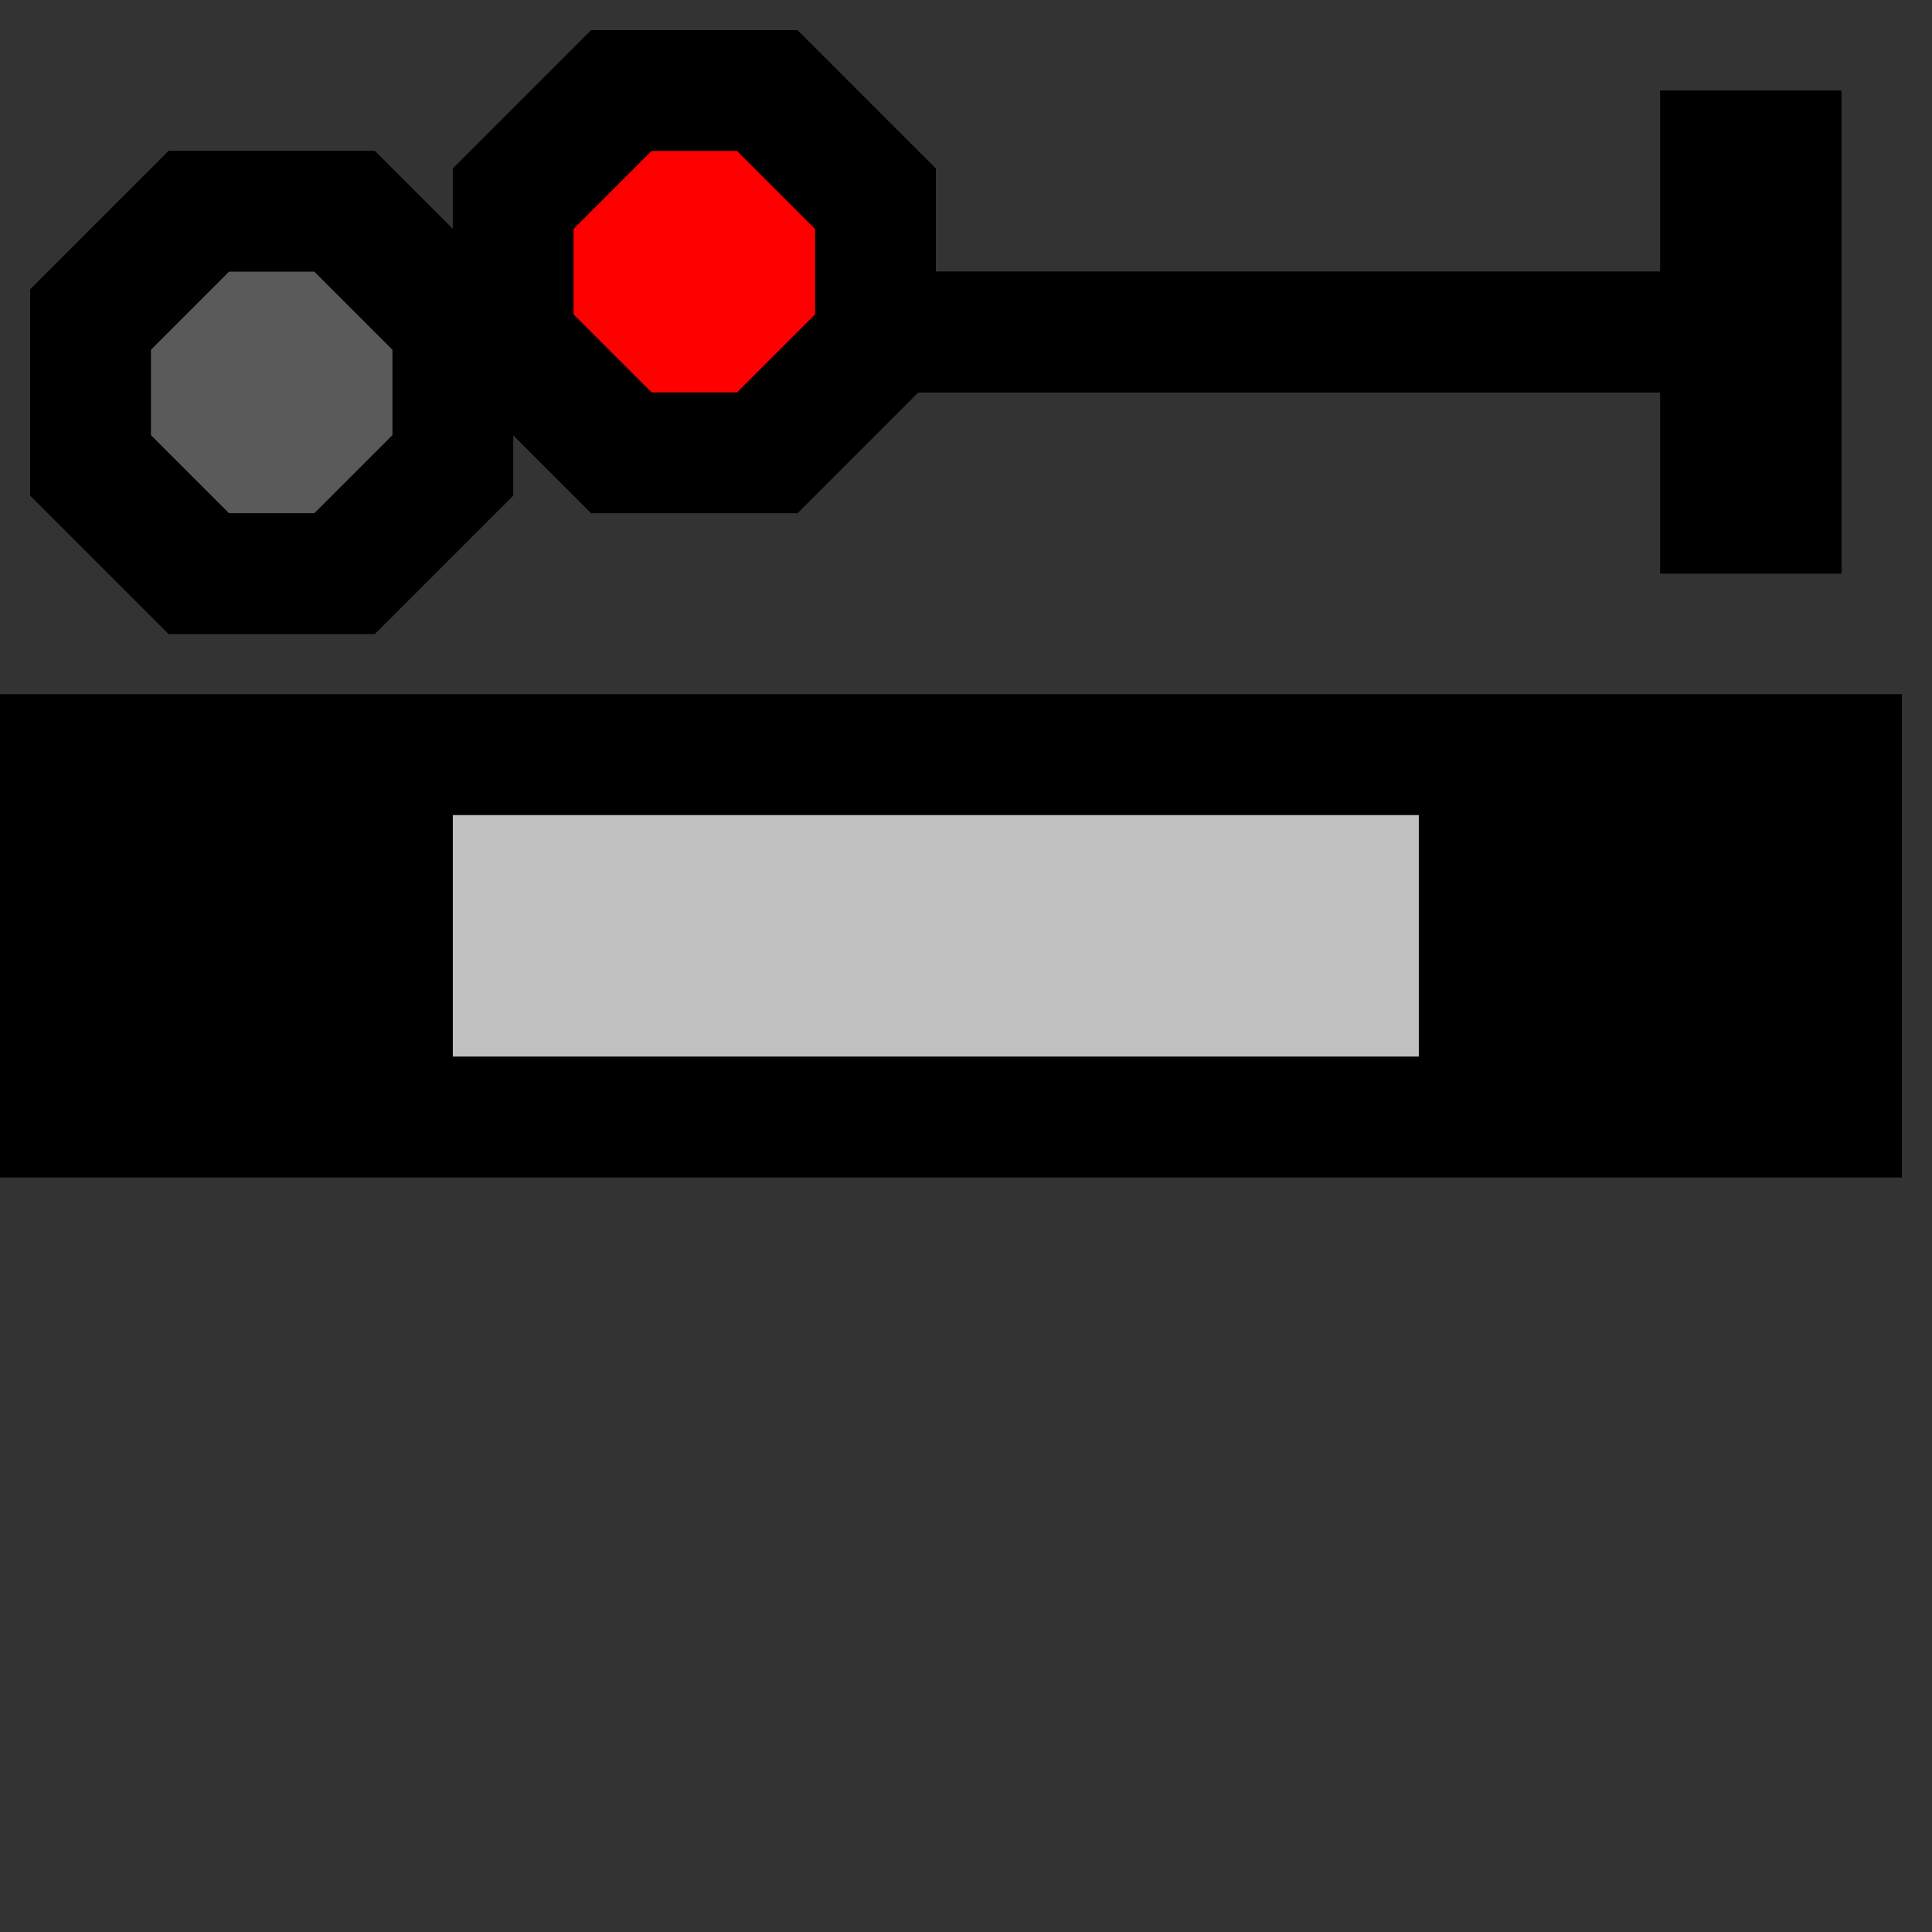 ﻿<?xml version="1.0" encoding="utf-8"?>
<svg width="32" height="32">
  <rect width="100%" height="100%" fill="#333333" stroke="none"/>
  <g>
    <!-- Track -->
    <path stroke="rgb(0,0,0)" fill="rgb(0,0,0)" d="M 0,12 L 31,12 L 31,19 L 0,19 z " />
    <!--gray -->
    <path stroke="rgb(192,192,192)" fill="rgb(192,192,192)" d="M 8,14 L 23,14 L 23,17 L 8,17 z " />
    <!-- signal -->
    <path stroke="rgb(0,0,0)" fill="rgb(0,0,0)" d="M 1,5 L 3,3 L 6,3 L 8,5 L 8,3 L 10,1 L 13,1 L 15,3 L 15,5 L 28,5 L 28,2 L 30,2 L 30,9 L 28,9 L 28,6 L 15,6 L  13,8 L 10,8 L 8,6 L 8,8 L 6,10 L 3,10 L 1,8 z " />
    <!-- Top Lamp -->
    <path stroke="rgb(255,255,0)" fill="rgb(255,255,0)" d="M 4,5 L 5,5 L 6,6 L 6,7 L 5,8 L 4,8 L 3,7 L 3,6 z " />
    <!-- Bottom Lamp -->
    <path stroke="rgb(255,0,0)" fill="rgb(255,0,0)" d="M 11,3 L 12,3 L 13,4 L 13,5 L 12,6 L 11,6 L 10,5 L 10,4 z " />
  </g>
  <g>
    <!-- Track -->
    <path stroke="rgb(0,0,0)" fill="rgb(0,0,0)" d="M 0,12 L 31,12 L 31,19 L 0,19 z " />
    <!--gray -->
    <path stroke="rgb(192,192,192)" fill="rgb(192,192,192)" d="M 8,14 L 23,14 L 23,17 L 8,17 z " />
    <!-- signal -->
    <path stroke="rgb(0,0,0)" fill="rgb(0,0,0)" d="M 1,5 L 3,3 L 6,3 L 8,5 L 8,3 L 10,1 L 13,1 L 15,3 L 15,5 L 28,5 L 28,2 L 30,2 L 30,9 L 28,9 L 28,6 L 15,6 L  13,8 L 10,8 L 8,6 L 8,8 L 6,10 L 3,10 L 1,8 z " />
    <!-- Top Lamp -->
    <path stroke="rgb(90,90,90)" fill="rgb(90,90,90)" d="M 4,5 L 5,5 L 6,6 L 6,7 L 5,8 L 4,8 L 3,7 L 3,6 z " />
    <!-- Bottom Lamp -->
    <path stroke="rgb(255,0,0)" fill="rgb(255,0,0)" d="M 11,3 L 12,3 L 13,4 L 13,5 L 12,6 L 11,6 L 10,5 L 10,4 z " />
  </g>
</svg>